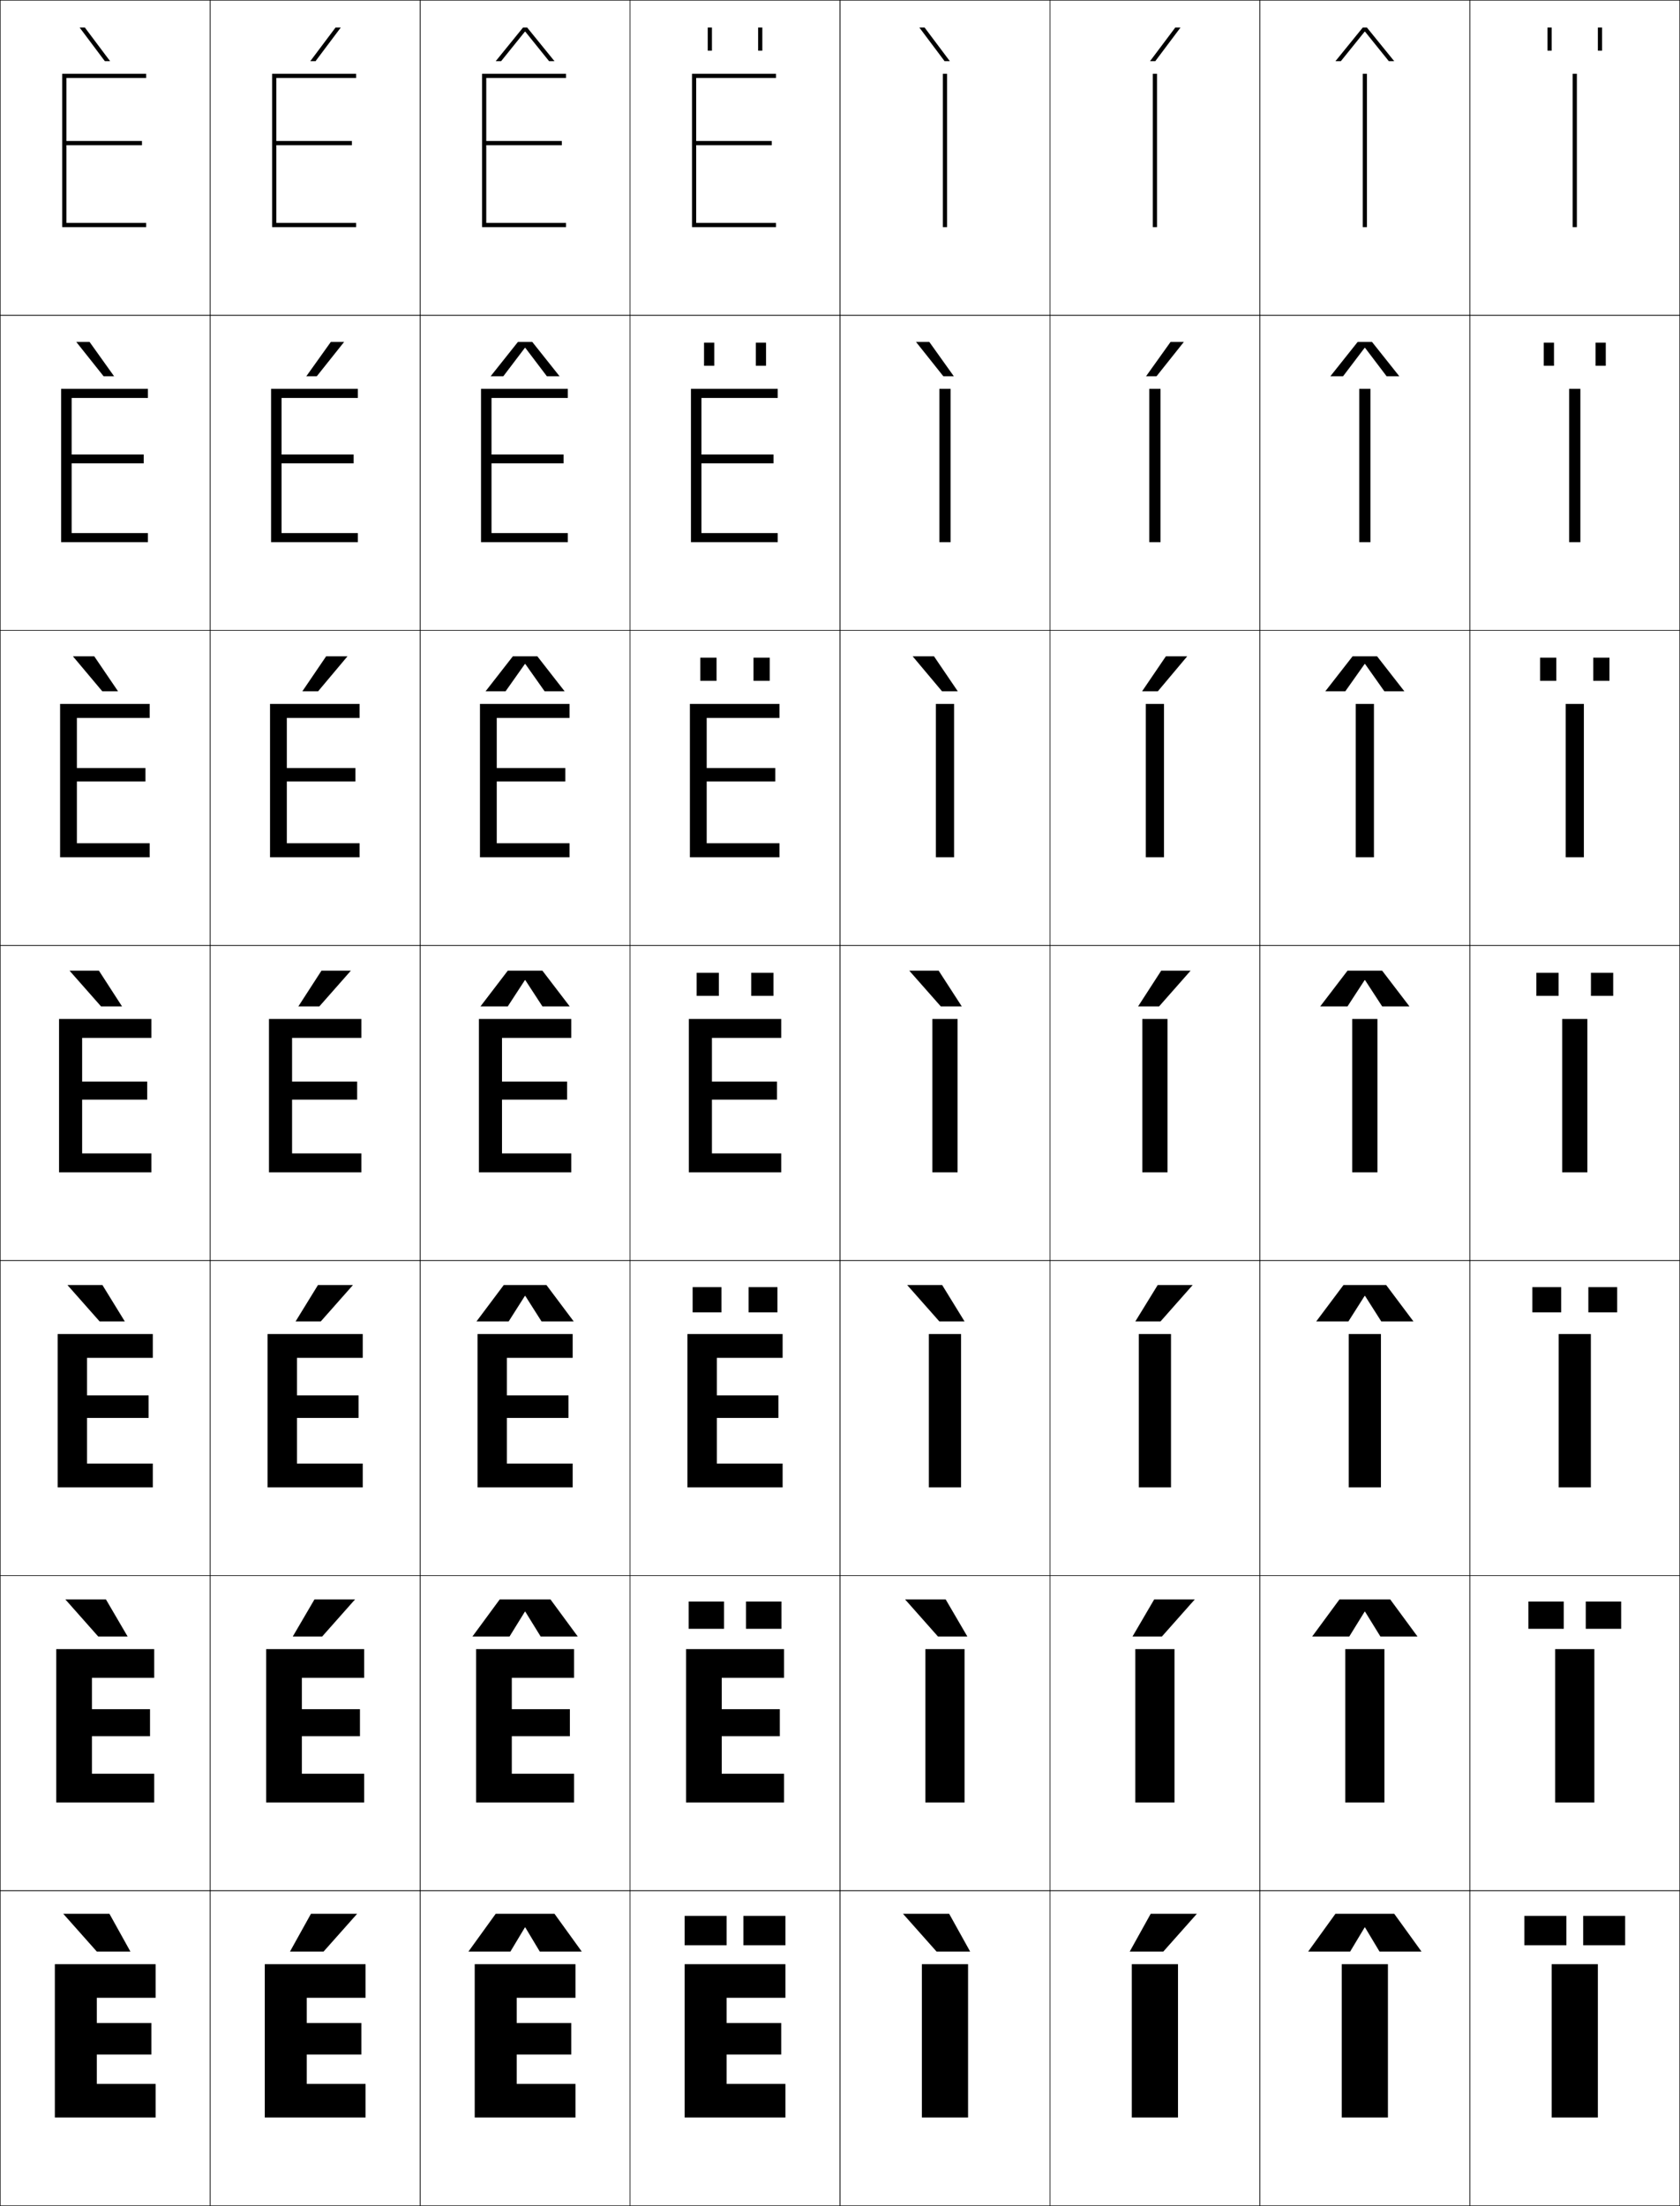 <?xml version="1.0" encoding="utf-8"?>
<!-- Generator: Adobe Illustrator 11 Build 225, SVG Export Plug-In . SVG Version: 6.0.0 Build 78)  -->
<!DOCTYPE svg PUBLIC "-//W3C//DTD SVG 1.0//EN"    "http://www.w3.org/TR/2001/REC-SVG-20010904/DTD/svg10.dtd">
<svg  xmlns="http://www.w3.org/2000/svg" xmlns:xlink="http://www.w3.org/1999/xlink" xmlns:a="http://ns.adobe.com/AdobeSVGViewerExtensions/3.0/"
	 width="800.25" height="1050.25" viewBox="0 0 800.25 1050.25" overflow="visible" enable-background="new 0 0 800.25 1050.25"
	 xml:space="preserve">
		<g id="レイヤー1">
			<g>
				<rect x="0.125" y="0.125" fill="none" stroke="#000000" stroke-width="0.25" width="100" height="150"/> 
				<rect x="100.125" y="0.125" fill="none" stroke="#000000" stroke-width="0.25" width="100" height="150"/> 
				<rect x="200.125" y="0.125" fill="none" stroke="#000000" stroke-width="0.25" width="100" height="150"/> 
				<rect x="300.125" y="0.125" fill="none" stroke="#000000" stroke-width="0.25" width="100" height="150"/> 
				<rect x="400.125" y="0.125" fill="none" stroke="#000000" stroke-width="0.25" width="100" height="150"/> 
				<rect x="500.125" y="0.125" fill="none" stroke="#000000" stroke-width="0.25" width="100" height="150"/> 
				<rect x="600.125" y="0.125" fill="none" stroke="#000000" stroke-width="0.25" width="100" height="150"/> 
				<rect x="0.125" y="150.125" fill="none" stroke="#000000" stroke-width="0.25" width="100" height="150"/> 
				<rect x="100.125" y="150.125" fill="none" stroke="#000000" stroke-width="0.25" width="100" height="150"/> 
				<rect x="200.125" y="150.125" fill="none" stroke="#000000" stroke-width="0.25" width="100" height="150"/> 
				<rect x="300.125" y="150.125" fill="none" stroke="#000000" stroke-width="0.25" width="100" height="150"/> 
				<rect x="400.125" y="150.125" fill="none" stroke="#000000" stroke-width="0.25" width="100" height="150"/> 
				<rect x="500.125" y="150.125" fill="none" stroke="#000000" stroke-width="0.25" width="100" height="150"/> 
				<rect x="600.125" y="150.125" fill="none" stroke="#000000" stroke-width="0.25" width="100" height="150"/> 
				<rect x="0.125" y="300.125" fill="none" stroke="#000000" stroke-width="0.25" width="100" height="150"/> 
				<rect x="100.125" y="300.125" fill="none" stroke="#000000" stroke-width="0.25" width="100" height="150"/> 
				<rect x="200.125" y="300.125" fill="none" stroke="#000000" stroke-width="0.25" width="100" height="150"/> 
				<rect x="300.125" y="300.125" fill="none" stroke="#000000" stroke-width="0.25" width="100" height="150"/> 
				<rect x="400.125" y="300.125" fill="none" stroke="#000000" stroke-width="0.25" width="100" height="150"/> 
				<rect x="500.125" y="300.125" fill="none" stroke="#000000" stroke-width="0.25" width="100" height="150"/> 
				<rect x="600.125" y="300.125" fill="none" stroke="#000000" stroke-width="0.25" width="100" height="150"/> 
				<rect x="0.125" y="450.125" fill="none" stroke="#000000" stroke-width="0.25" width="100" height="150"/> 
				<rect x="100.125" y="450.125" fill="none" stroke="#000000" stroke-width="0.25" width="100" height="150"/> 
				<rect x="200.125" y="450.125" fill="none" stroke="#000000" stroke-width="0.25" width="100" height="150"/> 
				<rect x="300.125" y="450.125" fill="none" stroke="#000000" stroke-width="0.25" width="100" height="150"/> 
				<rect x="400.125" y="450.125" fill="none" stroke="#000000" stroke-width="0.25" width="100" height="150"/> 
				<rect x="500.125" y="450.125" fill="none" stroke="#000000" stroke-width="0.25" width="100" height="150"/> 
				<rect x="600.125" y="450.125" fill="none" stroke="#000000" stroke-width="0.25" width="100" height="150"/> 
				<rect x="0.125" y="600.125" fill="none" stroke="#000000" stroke-width="0.25" width="100" height="150"/> 
				<rect x="100.125" y="600.125" fill="none" stroke="#000000" stroke-width="0.25" width="100" height="150"/> 
				<rect x="200.125" y="600.125" fill="none" stroke="#000000" stroke-width="0.25" width="100" height="150"/> 
				<rect x="300.125" y="600.125" fill="none" stroke="#000000" stroke-width="0.25" width="100" height="150"/> 
				<rect x="400.125" y="600.125" fill="none" stroke="#000000" stroke-width="0.25" width="100" height="150"/> 
				<rect x="500.125" y="600.125" fill="none" stroke="#000000" stroke-width="0.25" width="100" height="150"/> 
				<rect x="600.125" y="600.125" fill="none" stroke="#000000" stroke-width="0.25" width="100" height="150"/> 
				<rect x="0.125" y="750.125" fill="none" stroke="#000000" stroke-width="0.25" width="100" height="150"/> 
				<rect x="100.125" y="750.125" fill="none" stroke="#000000" stroke-width="0.25" width="100" height="150"/> 
				<rect x="200.125" y="750.125" fill="none" stroke="#000000" stroke-width="0.25" width="100" height="150"/> 
				<rect x="300.125" y="750.125" fill="none" stroke="#000000" stroke-width="0.25" width="100" height="150"/> 
				<rect x="400.125" y="750.125" fill="none" stroke="#000000" stroke-width="0.25" width="100" height="150"/> 
				<rect x="500.125" y="750.125" fill="none" stroke="#000000" stroke-width="0.25" width="100" height="150"/> 
				<rect x="600.125" y="750.125" fill="none" stroke="#000000" stroke-width="0.25" width="100" height="150"/> 
				<rect x="0.125" y="900.125" fill="none" stroke="#000000" stroke-width="0.25" width="100" height="150"/> 
				<rect x="100.125" y="900.125" fill="none" stroke="#000000" stroke-width="0.25" width="100" height="150"/> 
				<rect x="200.125" y="900.125" fill="none" stroke="#000000" stroke-width="0.25" width="100" height="150"/> 
				<rect x="300.125" y="900.125" fill="none" stroke="#000000" stroke-width="0.25" width="100" height="150"/> 
				<rect x="400.125" y="900.125" fill="none" stroke="#000000" stroke-width="0.25" width="100" height="150"/> 
				<rect x="500.125" y="900.125" fill="none" stroke="#000000" stroke-width="0.25" width="100" height="150"/> 
				<rect x="600.125" y="900.125" fill="none" stroke="#000000" stroke-width="0.25" width="100" height="150"/> 
				<rect x="700.125" y="0.125" fill="none" stroke="#000000" stroke-width="0.25" width="100" height="150"/> 
				<rect x="700.125" y="150.125" fill="none" stroke="#000000" stroke-width="0.25" width="100" height="150"/> 
				<rect x="700.125" y="300.125" fill="none" stroke="#000000" stroke-width="0.25" width="100" height="150"/> 
				<rect x="700.125" y="450.125" fill="none" stroke="#000000" stroke-width="0.25" width="100" height="150"/> 
				<rect x="700.125" y="600.125" fill="none" stroke="#000000" stroke-width="0.25" width="100" height="150"/> 
				<rect x="700.125" y="750.125" fill="none" stroke="#000000" stroke-width="0.25" width="100" height="150"/> 
				<rect x="700.125" y="900.125" fill="none" stroke="#000000" stroke-width="0.25" width="100" height="150"/> 
			</g>
			<g>
				<polygon points="72.125,963.125 46.125,963.125 46.125,951.125 74.125,951.125 74.125,935.125 26.125,935.125 26.125,1008.125 
					74.125,1008.125 74.125,992.125 46.125,992.125 46.125,978.125 72.125,978.125 "/>
				<polygon points="43.792,798.791 73.458,798.791 73.458,785.125 26.791,785.125 26.791,858.125 
					73.458,858.125 73.458,844.458 43.792,844.458 43.792,826.591 71.458,826.591 
					71.458,813.725 43.792,813.725 "/>
				<polygon points="41.458,646.458 72.792,646.458 72.792,635.125 27.458,635.125 27.458,708.125 
					72.792,708.125 72.792,696.792 41.458,696.792 41.458,675.059 70.792,675.059 
					70.792,664.325 41.458,664.325 "/>
				<polygon points="39.125,494.125 72.125,494.125 72.125,485.125 28.125,485.125 28.125,558.125 72.125,558.125 72.125,549.125 
					39.125,549.125 39.125,523.525 70.125,523.525 70.125,514.925 39.125,514.925 "/>
				<g>
					<polygon points="36.625,341.792 71.292,341.792 71.292,335.125 28.625,335.125 
						28.625,408.125 71.292,408.125 71.292,401.458 36.625,401.458 36.625,372.058 
						69.292,372.058 69.292,365.658 36.625,365.658 "/>
				</g>
				<g>
					<polygon points="34.125,189.458 70.458,189.458 70.458,185.125 29.125,185.125 29.125,258.125 
						70.458,258.125 70.458,253.792 34.125,253.792 34.125,220.592 68.458,220.592 
						68.458,216.392 34.125,216.392 "/>
				</g>
				<g>
					<polygon points="31.625,69.125 67.625,69.125 67.625,67.125 31.625,67.125 31.625,37.125 69.625,37.125 69.625,35.125 
						29.625,35.125 29.625,108.125 69.625,108.125 69.625,106.125 31.625,106.125 "/>
				</g>
			</g>
			<g>
				<polygon points="172.125,963.125 146.125,963.125 146.125,951.125 174.125,951.125 174.125,935.125 126.125,935.125 
					126.125,1008.125 174.125,1008.125 174.125,992.125 146.125,992.125 146.125,978.125 172.125,978.125 "/>
				<polygon points="143.791,798.791 173.458,798.791 173.458,785.125 126.792,785.125 
					126.792,858.125 173.458,858.125 173.458,844.458 143.791,844.458 143.791,826.591 
					171.458,826.591 171.458,813.725 143.791,813.725 "/>
				<polygon points="141.458,646.458 172.792,646.458 172.792,635.125 127.458,635.125 
					127.458,708.125 172.792,708.125 172.792,696.792 141.458,696.792 141.458,675.059 
					170.792,675.059 170.792,664.325 141.458,664.325 "/>
				<polygon points="139.125,494.125 172.125,494.125 172.125,485.125 128.125,485.125 128.125,558.125 172.125,558.125 
					172.125,549.125 139.125,549.125 139.125,523.525 170.125,523.525 170.125,514.925 139.125,514.925 "/>
				<g>
					<polygon points="136.625,341.792 171.292,341.792 171.292,335.125 128.625,335.125 
						128.625,408.125 171.292,408.125 171.292,401.458 136.625,401.458 136.625,372.058 
						169.291,372.058 169.291,365.658 136.625,365.658 "/>
				</g>
				<g>
					<polygon points="134.125,189.458 170.458,189.458 170.458,185.125 129.125,185.125 129.125,258.125 
						170.458,258.125 170.458,253.792 134.125,253.792 134.125,220.592 168.458,220.592 
						168.458,216.392 134.125,216.392 "/>
				</g>
				<g>
					<polygon points="131.625,69.125 167.625,69.125 167.625,67.125 131.625,67.125 131.625,37.125 169.625,37.125 169.625,35.125 
						129.625,35.125 129.625,108.125 169.625,108.125 169.625,106.125 131.625,106.125 "/>
				</g>
			</g>
			<g>
				<polygon points="49.949,29.125 37.94,13.125 40.439,13.125 52.447,29.125 "/>
				<polygon points="42.667,162.792 54.339,179.125 49.341,179.125 36.335,162.792 "/>
				<polygon points="44.896,312.458 56.232,329.125 48.733,329.125 34.73,312.458 "/>
				<polygon points="47.125,462.125 58.125,479.125 48.125,479.125 33.125,462.125 "/>
				<polygon points="47.458,629.125 32.125,611.792 48.791,611.792 59.458,629.125 "/>
				<polygon points="46.792,779.125 31.125,761.458 50.458,761.458 60.792,779.125 "/>
				<polygon points="46.125,929.125 30.125,911.125 52.125,911.125 62.125,929.125 "/>
			</g>
			<g>
				<polygon points="154.125,929.125 170.125,911.125 148.125,911.125 138.125,929.125 "/>
				<polygon points="149.792,761.458 139.458,779.125 153.458,779.125 169.125,761.458 "/>
				<polygon points="151.458,611.792 140.792,629.125 152.792,629.125 168.125,611.792 "/>
				<polygon points="153.125,462.125 142.125,479.125 152.125,479.125 167.125,462.125 "/>
				<polygon points="151.517,329.125 165.52,312.458 155.354,312.458 144.017,329.125 "/>
				<polygon points="150.909,179.125 163.916,162.792 157.582,162.792 145.91,179.125 "/>
				<polygon points="150.301,29.125 162.311,13.125 159.811,13.125 147.803,29.125 "/>
			</g>
			<g>
				<polygon points="449.949,29.125 437.939,13.125 440.439,13.125 452.447,29.125 "/>
				<polygon points="442.668,162.792 454.34,179.125 449.341,179.125 436.334,162.792 "/>
				<polygon points="444.896,312.458 456.232,329.125 448.733,329.125 434.729,312.458 "/>
				<polygon points="447.125,462.125 458.125,479.125 448.125,479.125 433.125,462.125 "/>
				<polygon points="447.458,629.125 432.125,611.791 448.792,611.791 459.458,629.125 "/>
				<polygon points="446.792,779.125 431.125,761.458 450.458,761.458 460.792,779.125 "/>
				<polygon points="446.125,929.125 430.125,911.125 452.125,911.125 462.125,929.125 "/>
			</g>
			<g>
				<polygon points="554.125,929.125 570.125,911.125 548.125,911.125 538.125,929.125 "/>
				<polygon points="549.791,761.458 539.458,779.125 553.458,779.125 569.125,761.458 "/>
				<polygon points="551.458,611.792 540.792,629.125 552.792,629.125 568.125,611.792 "/>
				<polygon points="553.125,462.125 542.125,479.125 552.125,479.125 567.125,462.125 "/>
				<polygon points="551.517,329.125 565.521,312.458 555.354,312.458 544.018,329.125 "/>
				<polygon points="550.909,179.125 563.915,162.792 557.582,162.792 545.91,179.125 "/>
				<polygon points="550.301,29.125 562.311,13.125 559.811,13.125 547.803,29.125 "/>
			</g>
			<g>
				<rect x="439.125" y="935.125" width="22" height="73"/> 
				<rect x="440.791" y="785.125" width="18.667" height="73"/> 
				<rect x="442.458" y="635.125" width="15.334" height="73"/> 
				<rect x="444.125" y="485.125" width="12" height="73"/> 
				<rect x="445.792" y="335.125" width="8.666" height="73"/> 
				<rect x="447.458" y="185.125" width="5.334" height="73"/> 
				<rect x="449.125" y="35.125" width="2" height="73"/> 
			</g>
			<g>
				<rect x="539.125" y="935.125" width="22" height="73"/> 
				<rect x="540.791" y="785.125" width="18.667" height="73"/> 
				<rect x="542.458" y="635.125" width="15.334" height="73"/> 
				<rect x="544.125" y="485.125" width="12" height="73"/> 
				<rect x="545.791" y="335.125" width="8.667" height="73"/> 
				<rect x="547.458" y="185.125" width="5.334" height="73"/> 
				<rect x="549.125" y="35.125" width="2" height="73"/> 
			</g>
			<g>
				<polygon points="272.125,963.125 246.125,963.125 246.125,951.125 274.125,951.125 274.125,935.125 226.125,935.125 
					226.125,1008.125 274.125,1008.125 274.125,992.125 246.125,992.125 246.125,978.125 272.125,978.125 "/>
				<polygon points="243.792,798.791 273.458,798.791 273.458,785.125 226.791,785.125 
					226.791,858.125 273.458,858.125 273.458,844.458 243.792,844.458 243.792,826.591 
					271.458,826.591 271.458,813.725 243.792,813.725 "/>
				<polygon points="241.458,646.458 272.792,646.458 272.792,635.125 227.458,635.125 
					227.458,708.125 272.792,708.125 272.792,696.792 241.458,696.792 241.458,675.059 
					270.792,675.059 270.792,664.325 241.458,664.325 "/>
				<polygon points="239.125,494.125 272.125,494.125 272.125,485.125 228.125,485.125 228.125,558.125 272.125,558.125 
					272.125,549.125 239.125,549.125 239.125,523.525 270.125,523.525 270.125,514.925 239.125,514.925 "/>
				<g>
					<polygon points="236.625,341.792 271.292,341.792 271.292,335.125 228.625,335.125 
						228.625,408.125 271.292,408.125 271.292,401.458 236.625,401.458 236.625,372.058 
						269.292,372.058 269.292,365.658 236.625,365.658 "/>
				</g>
				<g>
					<polygon points="234.125,189.458 270.458,189.458 270.458,185.125 229.125,185.125 229.125,258.125 
						270.458,258.125 270.458,253.792 234.125,253.792 234.125,220.592 268.458,220.592 
						268.458,216.392 234.125,216.392 "/>
				</g>
				<g>
					<polygon points="231.625,69.125 267.625,69.125 267.625,67.125 231.625,67.125 231.625,37.125 269.625,37.125 269.625,35.125 
						229.625,35.125 229.625,108.125 269.625,108.125 269.625,106.125 231.625,106.125 "/>
				</g>
			</g>
			<g>
				<polygon points="372.125,963.125 346.125,963.125 346.125,951.125 374.125,951.125 374.125,935.125 326.125,935.125 
					326.125,1008.125 374.125,1008.125 374.125,992.125 346.125,992.125 346.125,978.125 372.125,978.125 "/>
				<polygon points="343.791,798.791 373.458,798.791 373.458,785.125 326.792,785.125 
					326.792,858.125 373.458,858.125 373.458,844.458 343.791,844.458 343.791,826.591 
					371.458,826.591 371.458,813.725 343.791,813.725 "/>
				<polygon points="341.458,646.458 372.792,646.458 372.792,635.125 327.458,635.125 
					327.458,708.125 372.792,708.125 372.792,696.792 341.458,696.792 341.458,675.059 
					370.791,675.059 370.791,664.325 341.458,664.325 "/>
				<polygon points="339.125,494.125 372.125,494.125 372.125,485.125 328.125,485.125 328.125,558.125 372.125,558.125 
					372.125,549.125 339.125,549.125 339.125,523.525 370.125,523.525 370.125,514.925 339.125,514.925 "/>
				<g>
					<polygon points="336.625,341.792 371.291,341.792 371.291,335.125 328.625,335.125 
						328.625,408.125 371.291,408.125 371.291,401.458 336.625,401.458 336.625,372.058 
						369.291,372.058 369.291,365.658 336.625,365.658 "/>
				</g>
				<g>
					<polygon points="334.125,189.458 370.459,189.458 370.459,185.125 329.125,185.125 329.125,258.125 
						370.459,258.125 370.459,253.792 334.125,253.792 334.125,220.592 368.459,220.592 
						368.459,216.392 334.125,216.392 "/>
				</g>
				<g>
					<polygon points="331.625,69.125 367.625,69.125 367.625,67.125 331.625,67.125 331.625,37.125 369.625,37.125 369.625,35.125 
						329.625,35.125 329.625,108.125 369.625,108.125 369.625,106.125 331.625,106.125 "/>
				</g>
			</g>
			<g>
				<rect x="639.125" y="935.125" width="22" height="73"/> 
				<rect x="640.791" y="785.125" width="18.667" height="73"/> 
				<rect x="642.458" y="635.125" width="15.334" height="73"/> 
				<rect x="644.125" y="485.125" width="12" height="73"/> 
				<rect x="645.792" y="335.125" width="8.666" height="73"/> 
				<rect x="647.458" y="185.125" width="5.334" height="73"/> 
				<rect x="649.125" y="35.125" width="2" height="73"/> 
			</g>
			<g>
				<rect x="739.125" y="935.125" width="22" height="73"/> 
				<rect x="740.791" y="785.125" width="18.667" height="73"/> 
				<rect x="742.458" y="635.125" width="15.334" height="73"/> 
				<rect x="744.125" y="485.125" width="12" height="73"/> 
				<rect x="745.791" y="335.125" width="8.667" height="73"/> 
				<rect x="747.458" y="185.125" width="5.334" height="73"/> 
				<rect x="749.125" y="35.125" width="2" height="73"/> 
			</g>
			<g>
				<g>
					<rect x="326.125" y="912.125" width="20" height="14"/> 
					<rect x="354.125" y="912.125" width="20" height="14"/> 
				</g>
				<g>
					<rect x="328.024" y="762.458" width="16.867" height="13"/> 
					<rect x="355.358" y="762.458" width="16.866" height="13"/> 
				</g>
				<g>
					<rect x="329.925" y="612.792" width="13.733" height="12"/> 
					<rect x="356.592" y="612.792" width="13.733" height="12"/> 
				</g>
				<g>
					<rect x="331.825" y="463.125" width="10.6" height="11"/> 
					<rect x="357.825" y="463.125" width="10.601" height="11"/> 
				</g>
				<g>
					<rect x="333.591" y="313.125" width="7.733" height="11"/> 
					<rect x="358.925" y="313.125" width="7.733" height="11"/> 
				</g>
				<g>
					<rect x="335.358" y="163.125" width="4.867" height="11"/> 
					<rect x="360.025" y="163.125" width="4.866" height="11"/> 
				</g>
				<g>
					<rect x="337.125" y="13.125" width="2" height="11"/> 
					<rect x="361.125" y="13.125" width="2" height="11"/> 
				</g>
			</g>
			<g>
				<polygon points="250.225,917.625 257.125,929.125 277.125,929.125 264.125,911.125 236.125,911.125 223.125,929.125 
					243.125,929.125 250.025,917.625 "/>
				<polygon points="250.224,767.292 257.541,779.125 275.208,779.125 262.208,761.458 
					238.041,761.458 225.042,779.125 242.708,779.125 250.025,767.292 "/>
				<polygon points="250.225,616.958 257.958,629.125 273.292,629.125 260.292,611.792 
					239.958,611.792 226.958,629.125 242.292,629.125 250.025,616.958 "/>
				<polygon points="250.225,466.625 258.375,479.125 271.375,479.125 258.375,462.125 241.875,462.125 228.875,479.125 
					241.875,479.125 250.025,466.625 "/>
				<polygon points="250.224,316.108 259.433,329.125 268.958,329.125 255.958,312.458 
					244.292,312.458 231.292,329.125 240.816,329.125 250.025,316.108 "/>
				<polygon points="250.225,165.592 260.492,179.125 266.542,179.125 253.542,162.792 
					246.708,162.792 233.708,179.125 239.758,179.125 250.025,165.592 "/>
				<polygon points="250.225,15.075 261.55,29.125 264.125,29.125 251.125,13.125 249.125,13.125 236.125,29.125 
					238.7,29.125 250.025,15.075 "/>
			</g>
			<g>
				<g>
					<rect x="726.125" y="912.125" width="20" height="14"/> 
					<rect x="754.125" y="912.125" width="20" height="14"/> 
				</g>
				<g>
					<rect x="728.025" y="762.458" width="16.866" height="13"/> 
					<rect x="755.358" y="762.458" width="16.867" height="13"/> 
				</g>
				<g>
					<rect x="729.925" y="612.792" width="13.733" height="12"/> 
					<rect x="756.592" y="612.792" width="13.733" height="12"/> 
				</g>
				<g>
					<rect x="731.825" y="463.125" width="10.6" height="11"/> 
					<rect x="757.825" y="463.125" width="10.601" height="11"/> 
				</g>
				<g>
					<rect x="733.592" y="313.125" width="7.732" height="11"/> 
					<rect x="758.925" y="313.125" width="7.733" height="11"/> 
				</g>
				<g>
					<rect x="735.358" y="163.125" width="4.866" height="11"/> 
					<rect x="760.025" y="163.125" width="4.866" height="11"/> 
				</g>
				<g>
					<rect x="737.125" y="13.125" width="2" height="11"/> 
					<rect x="761.125" y="13.125" width="2" height="11"/> 
				</g>
			</g>
			<g>
				<polygon points="650.225,917.625 657.125,929.125 677.125,929.125 664.125,911.125 636.125,911.125 623.125,929.125 
					643.125,929.125 650.025,917.625 "/>
				<polygon points="650.225,767.292 657.542,779.125 675.208,779.125 662.208,761.458 
					638.042,761.458 625.041,779.125 642.708,779.125 650.025,767.292 "/>
				<polygon points="650.225,616.958 657.958,629.125 673.292,629.125 660.292,611.792 
					639.958,611.792 626.958,629.125 642.292,629.125 650.025,616.958 "/>
				<polygon points="650.225,466.625 658.375,479.125 671.375,479.125 658.375,462.125 641.875,462.125 628.875,479.125 
					641.875,479.125 650.025,466.625 "/>
				<polygon points="650.225,316.108 659.433,329.125 668.958,329.125 655.958,312.458 
					644.291,312.458 631.291,329.125 640.816,329.125 650.025,316.108 "/>
				<polygon points="650.225,165.592 660.491,179.125 666.542,179.125 653.542,162.792 
					646.708,162.792 633.708,179.125 639.759,179.125 650.025,165.592 "/>
				<polygon points="650.225,15.075 661.55,29.125 664.125,29.125 651.125,13.125 649.125,13.125 636.125,29.125 
					638.7,29.125 650.025,15.075 "/>
			</g>
		</g>
	</svg>
